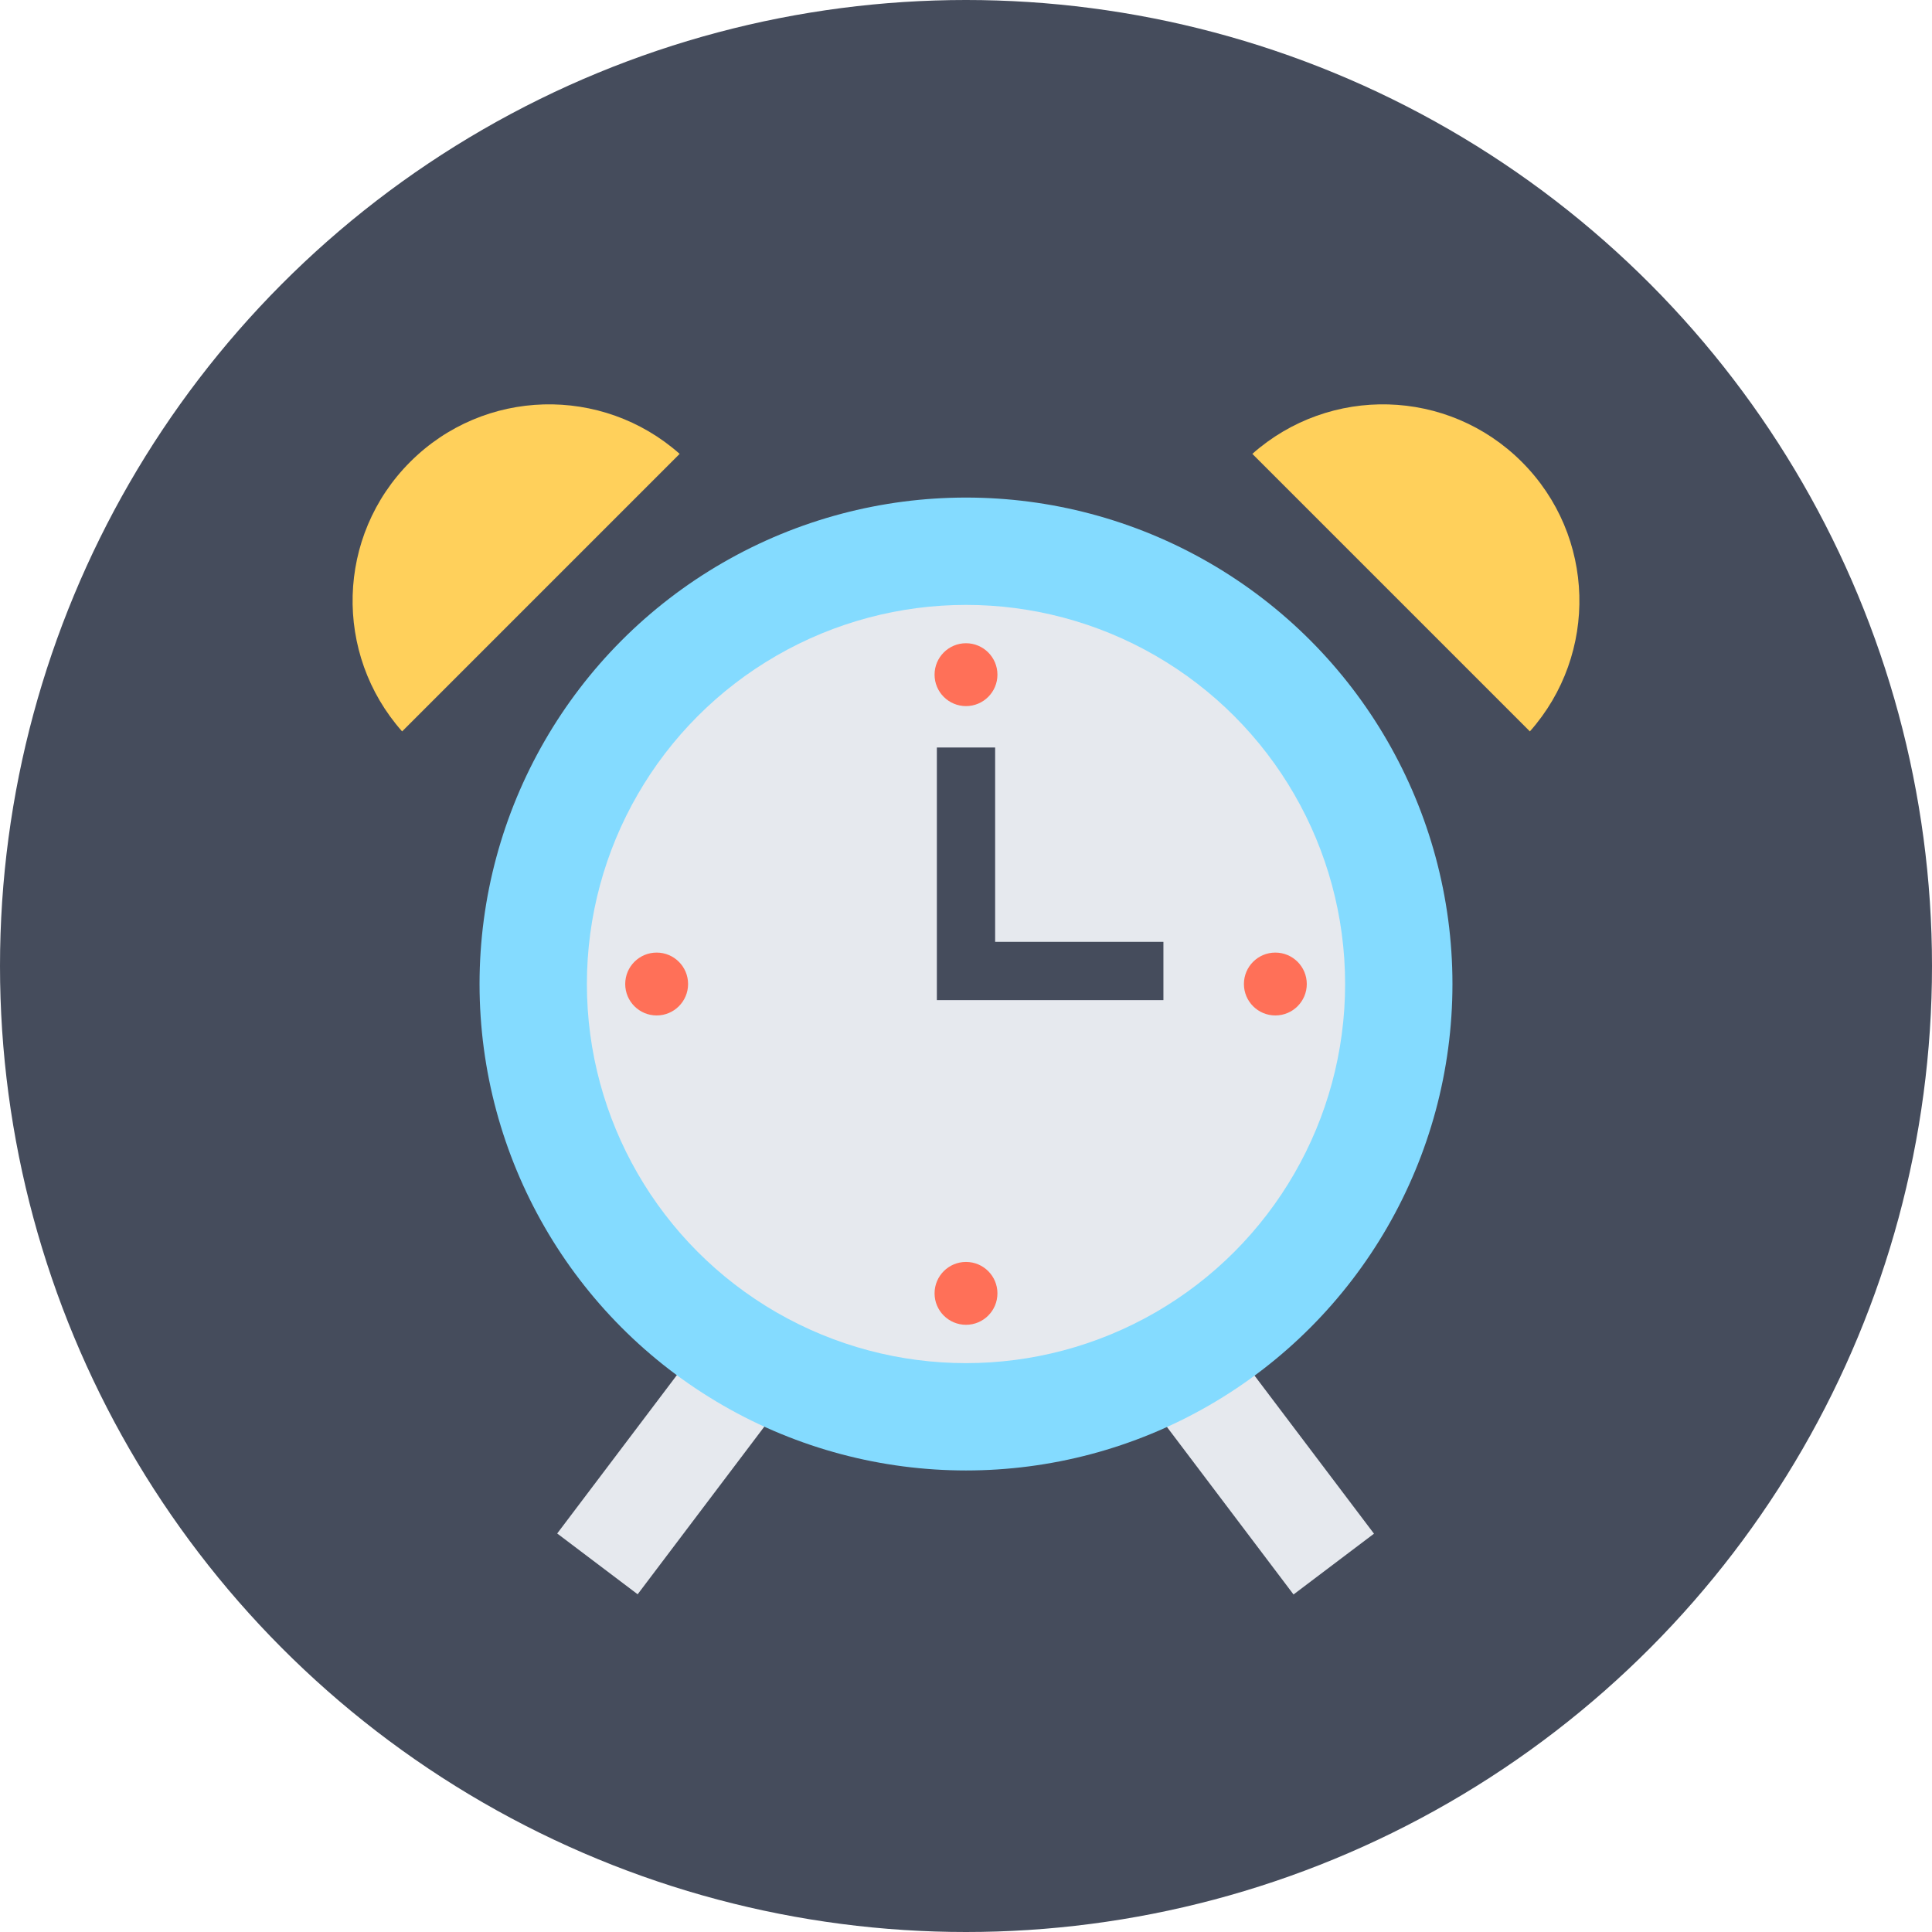 <!DOCTYPE svg PUBLIC "-//W3C//DTD SVG 1.1//EN" "http://www.w3.org/Graphics/SVG/1.1/DTD/svg11.dtd">
<!-- Uploaded to: SVG Repo, www.svgrepo.com, Transformed by: SVG Repo Mixer Tools -->
<svg version="1.1" id="Layer_1" xmlns="http://www.w3.org/2000/svg" xmlns:xlink="http://www.w3.org/1999/xlink" viewBox="0 0 504 504" xml:space="preserve" width="256px" height="256px" fill="#000000">
<g id="SVGRepo_bgCarrier" stroke-width="0"/>
<g id="SVGRepo_tracerCarrier" stroke-linecap="round" stroke-linejoin="round"/>
<g id="SVGRepo_iconCarrier"> <circle style="fill:#454c5c;" cx="252" cy="252" r="252"/> <g> <rect x="310.82" y="336.093" transform="matrix(-0.798 0.603 -0.603 -0.798 809.128 480.868)" style="fill:#E6E9EE;" width="26.301" height="79.902"/> <rect x="166.904" y="336.072" transform="matrix(0.798 0.603 -0.603 0.798 262.998 -32.551)" style="fill:#E6E9EE;" width="26.301" height="79.902"/> </g> <circle style="fill:#84DBFF;" cx="252" cy="256.7" r="126.9"/> <circle style="fill:#E6E9EE;" cx="252" cy="256.7" r="98.9"/> <g> <path style="fill:#FFD05B;" d="M399.1,190.8c17.9-20.2,17.2-51-2.1-70.3c-19.3-19.3-50.1-20-70.3-2.1L399.1,190.8z"/> <path style="fill:#FFD05B;" d="M104.9,190.8c-17.9-20.2-17.2-51,2.1-70.3s50.1-20,70.3-2.1L104.9,190.8z"/> </g> <polygon style="fill:#454c5c;" points="259.6,245.7 259.6,195 244.4,195 244.4,260.9 303.5,260.9 303.5,245.7 "/> <g> <circle style="fill:#FF7058;" cx="252" cy="176" r="8.2"/> <circle style="fill:#FF7058;" cx="252" cy="337.4" r="8.2"/> <circle style="fill:#FF7058;" cx="332.7" cy="256.7" r="8.2"/> <circle style="fill:#FF7058;" cx="171.3" cy="256.7" r="8.2"/> </g> </g>
</svg>